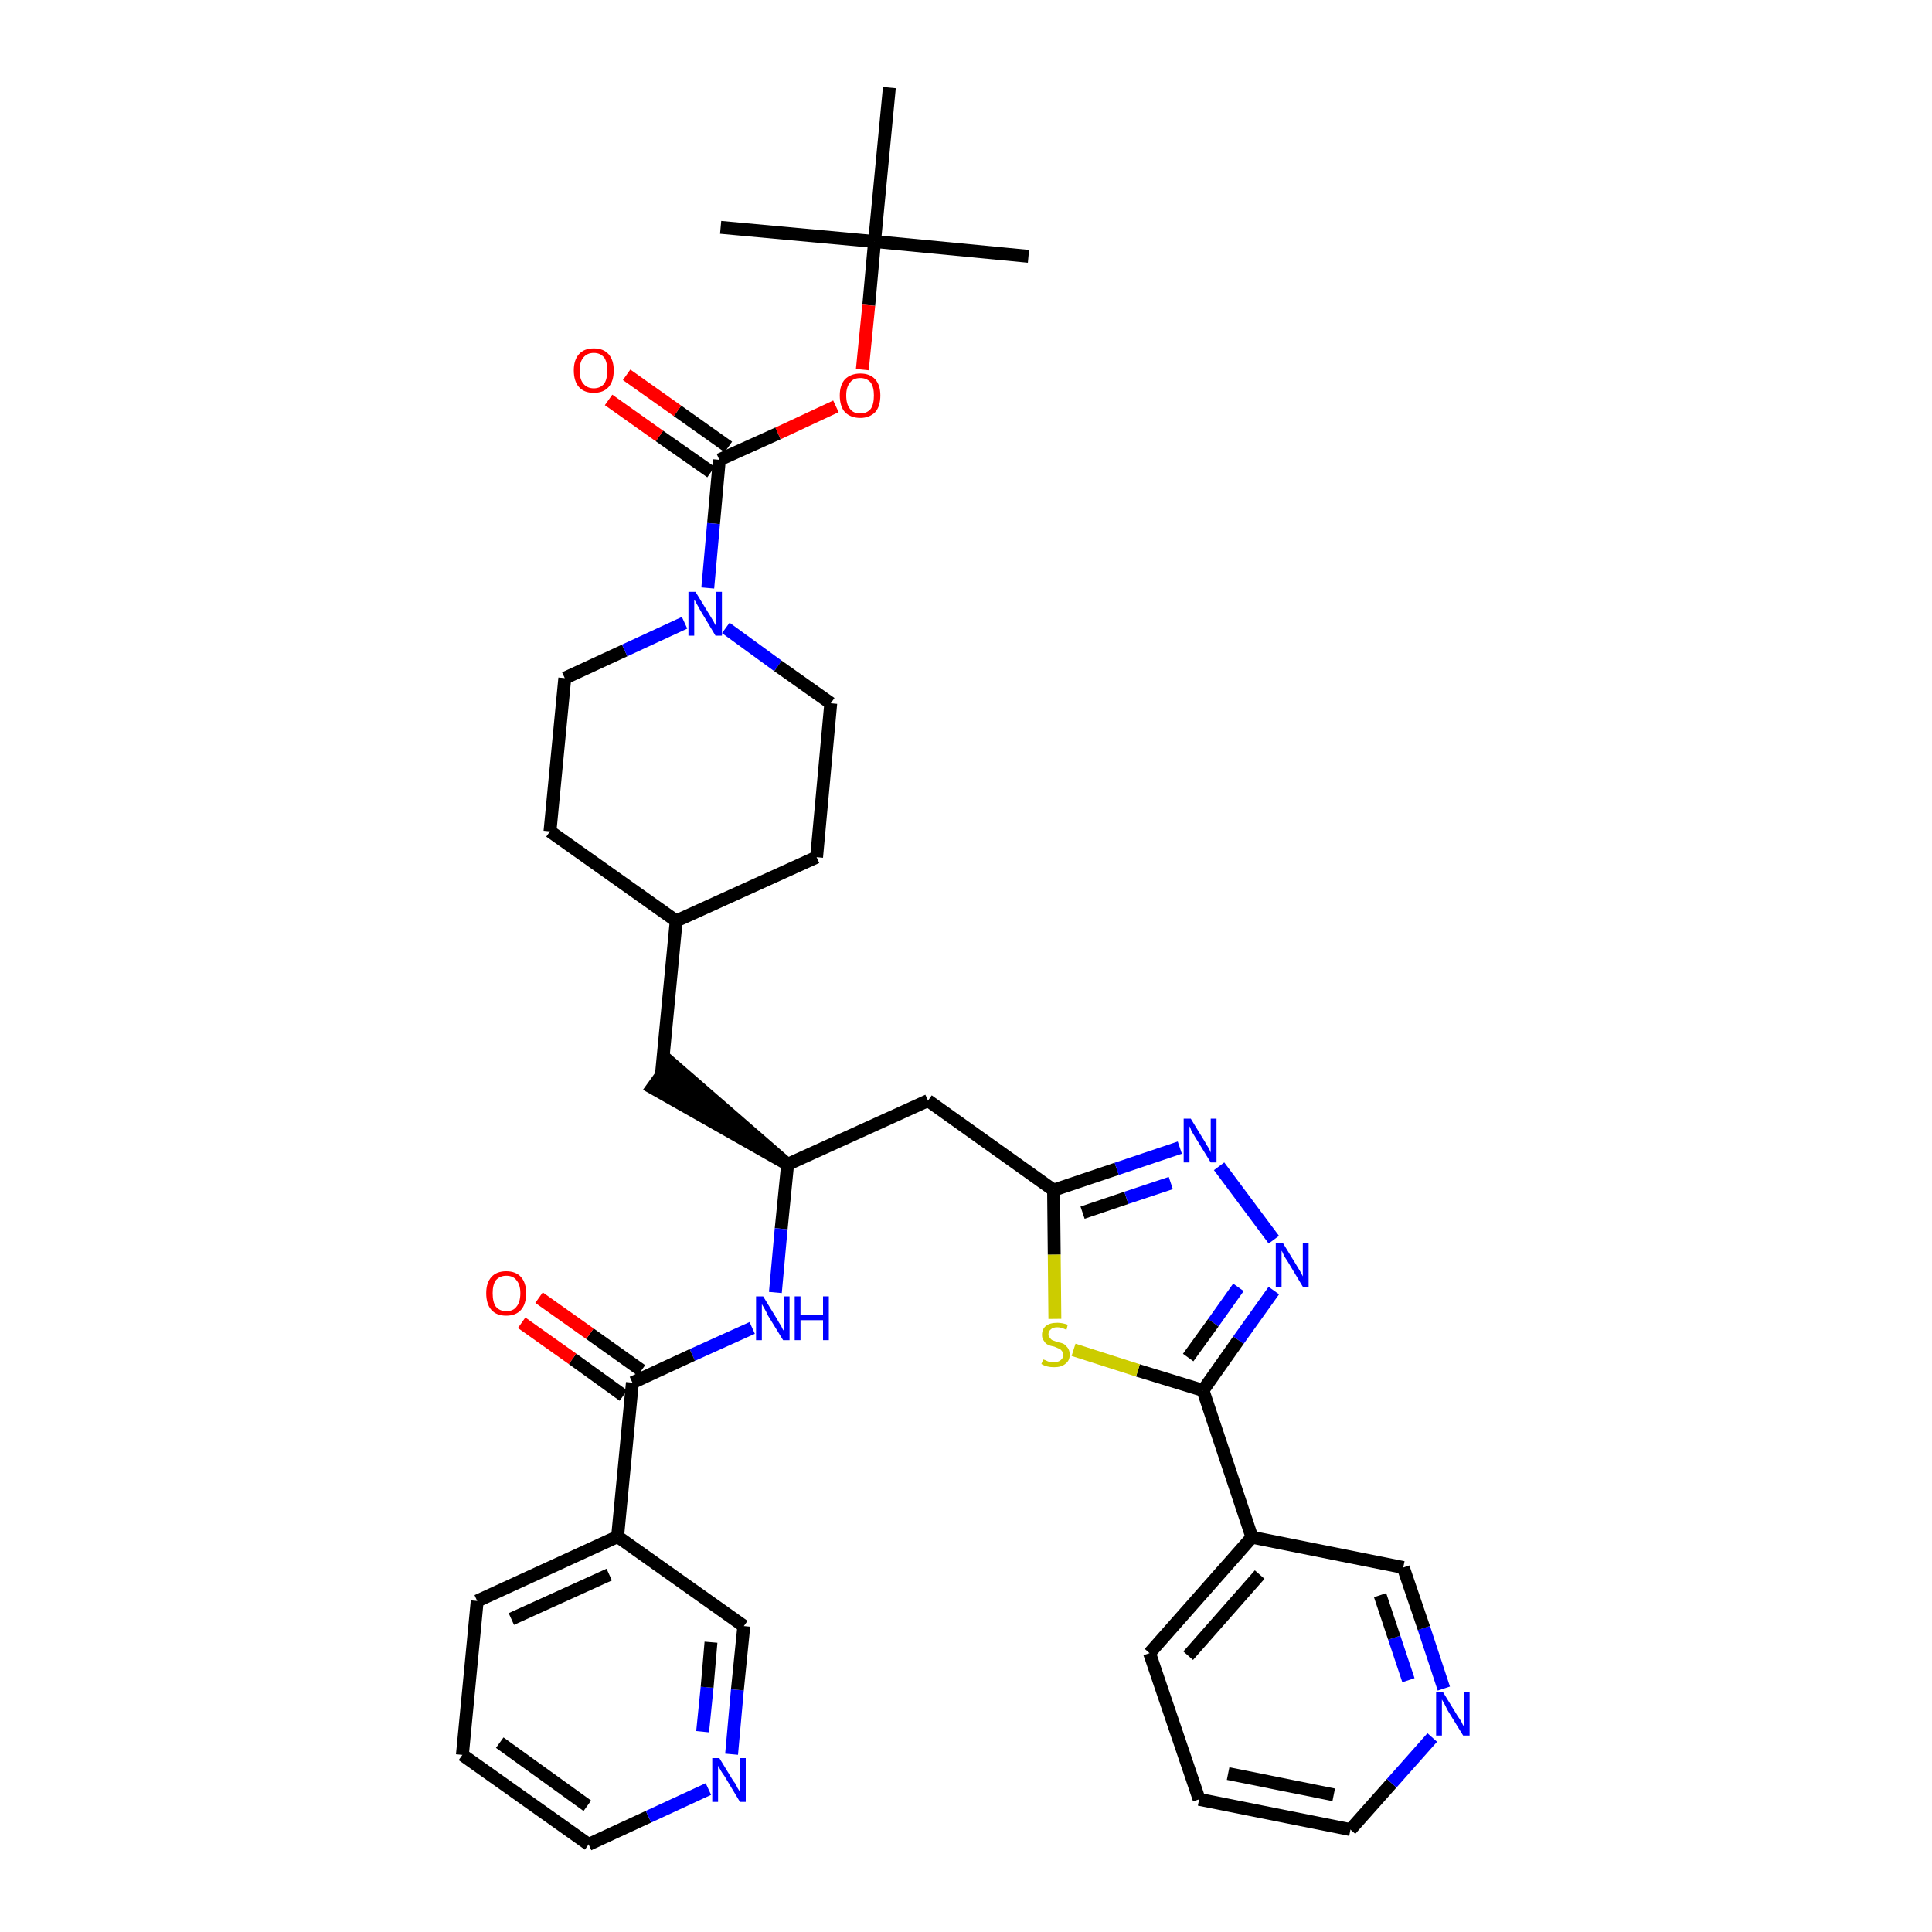 <?xml version='1.0' encoding='iso-8859-1'?>
<svg version='1.1' baseProfile='full'
              xmlns='http://www.w3.org/2000/svg'
                      xmlns:rdkit='http://www.rdkit.org/xml'
                      xmlns:xlink='http://www.w3.org/1999/xlink'
                  xml:space='preserve'
width='300px' height='300px' viewBox='0 0 300 300'>
<!-- END OF HEADER -->
<path class='bond-0 atom-0 atom-1' d='M 159.7,39.8 L 135.8,37.5' style='fill:none;fill-rule:evenodd;stroke:#000000;stroke-width:2.0px;stroke-linecap:butt;stroke-linejoin:miter;stroke-opacity:1' />
<path class='bond-1 atom-1 atom-2' d='M 135.8,37.5 L 111.9,35.3' style='fill:none;fill-rule:evenodd;stroke:#000000;stroke-width:2.0px;stroke-linecap:butt;stroke-linejoin:miter;stroke-opacity:1' />
<path class='bond-2 atom-1 atom-3' d='M 135.8,37.5 L 138.1,13.6' style='fill:none;fill-rule:evenodd;stroke:#000000;stroke-width:2.0px;stroke-linecap:butt;stroke-linejoin:miter;stroke-opacity:1' />
<path class='bond-3 atom-1 atom-4' d='M 135.8,37.5 L 134.9,47.4' style='fill:none;fill-rule:evenodd;stroke:#000000;stroke-width:2.0px;stroke-linecap:butt;stroke-linejoin:miter;stroke-opacity:1' />
<path class='bond-3 atom-1 atom-4' d='M 134.9,47.4 L 133.9,57.4' style='fill:none;fill-rule:evenodd;stroke:#FF0000;stroke-width:2.0px;stroke-linecap:butt;stroke-linejoin:miter;stroke-opacity:1' />
<path class='bond-4 atom-4 atom-5' d='M 129.8,63.1 L 120.8,67.3' style='fill:none;fill-rule:evenodd;stroke:#FF0000;stroke-width:2.0px;stroke-linecap:butt;stroke-linejoin:miter;stroke-opacity:1' />
<path class='bond-4 atom-4 atom-5' d='M 120.8,67.3 L 111.7,71.4' style='fill:none;fill-rule:evenodd;stroke:#000000;stroke-width:2.0px;stroke-linecap:butt;stroke-linejoin:miter;stroke-opacity:1' />
<path class='bond-5 atom-5 atom-6' d='M 113.1,69.4 L 105.2,63.8' style='fill:none;fill-rule:evenodd;stroke:#000000;stroke-width:2.0px;stroke-linecap:butt;stroke-linejoin:miter;stroke-opacity:1' />
<path class='bond-5 atom-5 atom-6' d='M 105.2,63.8 L 97.3,58.2' style='fill:none;fill-rule:evenodd;stroke:#FF0000;stroke-width:2.0px;stroke-linecap:butt;stroke-linejoin:miter;stroke-opacity:1' />
<path class='bond-5 atom-5 atom-6' d='M 110.4,73.3 L 102.4,67.7' style='fill:none;fill-rule:evenodd;stroke:#000000;stroke-width:2.0px;stroke-linecap:butt;stroke-linejoin:miter;stroke-opacity:1' />
<path class='bond-5 atom-5 atom-6' d='M 102.4,67.7 L 94.5,62.1' style='fill:none;fill-rule:evenodd;stroke:#FF0000;stroke-width:2.0px;stroke-linecap:butt;stroke-linejoin:miter;stroke-opacity:1' />
<path class='bond-6 atom-5 atom-7' d='M 111.7,71.4 L 110.8,81.3' style='fill:none;fill-rule:evenodd;stroke:#000000;stroke-width:2.0px;stroke-linecap:butt;stroke-linejoin:miter;stroke-opacity:1' />
<path class='bond-6 atom-5 atom-7' d='M 110.8,81.3 L 109.9,91.3' style='fill:none;fill-rule:evenodd;stroke:#0000FF;stroke-width:2.0px;stroke-linecap:butt;stroke-linejoin:miter;stroke-opacity:1' />
<path class='bond-7 atom-7 atom-8' d='M 112.7,97.5 L 120.8,103.4' style='fill:none;fill-rule:evenodd;stroke:#0000FF;stroke-width:2.0px;stroke-linecap:butt;stroke-linejoin:miter;stroke-opacity:1' />
<path class='bond-7 atom-7 atom-8' d='M 120.8,103.4 L 129.0,109.2' style='fill:none;fill-rule:evenodd;stroke:#000000;stroke-width:2.0px;stroke-linecap:butt;stroke-linejoin:miter;stroke-opacity:1' />
<path class='bond-35 atom-35 atom-7' d='M 87.7,105.3 L 97.0,101.0' style='fill:none;fill-rule:evenodd;stroke:#000000;stroke-width:2.0px;stroke-linecap:butt;stroke-linejoin:miter;stroke-opacity:1' />
<path class='bond-35 atom-35 atom-7' d='M 97.0,101.0 L 106.3,96.7' style='fill:none;fill-rule:evenodd;stroke:#0000FF;stroke-width:2.0px;stroke-linecap:butt;stroke-linejoin:miter;stroke-opacity:1' />
<path class='bond-8 atom-8 atom-9' d='M 129.0,109.2 L 126.8,133.1' style='fill:none;fill-rule:evenodd;stroke:#000000;stroke-width:2.0px;stroke-linecap:butt;stroke-linejoin:miter;stroke-opacity:1' />
<path class='bond-9 atom-9 atom-10' d='M 126.8,133.1 L 105.0,143.0' style='fill:none;fill-rule:evenodd;stroke:#000000;stroke-width:2.0px;stroke-linecap:butt;stroke-linejoin:miter;stroke-opacity:1' />
<path class='bond-10 atom-10 atom-11' d='M 105.0,143.0 L 102.7,166.9' style='fill:none;fill-rule:evenodd;stroke:#000000;stroke-width:2.0px;stroke-linecap:butt;stroke-linejoin:miter;stroke-opacity:1' />
<path class='bond-33 atom-10 atom-34' d='M 105.0,143.0 L 85.4,129.1' style='fill:none;fill-rule:evenodd;stroke:#000000;stroke-width:2.0px;stroke-linecap:butt;stroke-linejoin:miter;stroke-opacity:1' />
<path class='bond-11 atom-12 atom-11' d='M 122.3,180.8 L 104.1,165.0 L 101.3,168.9 Z' style='fill:#000000;fill-rule:evenodd;fill-opacity:1;stroke:#000000;stroke-width:2.0px;stroke-linecap:butt;stroke-linejoin:miter;stroke-opacity:1;' />
<path class='bond-12 atom-12 atom-13' d='M 122.3,180.8 L 144.1,170.9' style='fill:none;fill-rule:evenodd;stroke:#000000;stroke-width:2.0px;stroke-linecap:butt;stroke-linejoin:miter;stroke-opacity:1' />
<path class='bond-24 atom-12 atom-25' d='M 122.3,180.8 L 121.3,190.8' style='fill:none;fill-rule:evenodd;stroke:#000000;stroke-width:2.0px;stroke-linecap:butt;stroke-linejoin:miter;stroke-opacity:1' />
<path class='bond-24 atom-12 atom-25' d='M 121.3,190.8 L 120.4,200.7' style='fill:none;fill-rule:evenodd;stroke:#0000FF;stroke-width:2.0px;stroke-linecap:butt;stroke-linejoin:miter;stroke-opacity:1' />
<path class='bond-13 atom-13 atom-14' d='M 144.1,170.9 L 163.6,184.8' style='fill:none;fill-rule:evenodd;stroke:#000000;stroke-width:2.0px;stroke-linecap:butt;stroke-linejoin:miter;stroke-opacity:1' />
<path class='bond-14 atom-14 atom-15' d='M 163.6,184.8 L 173.4,181.5' style='fill:none;fill-rule:evenodd;stroke:#000000;stroke-width:2.0px;stroke-linecap:butt;stroke-linejoin:miter;stroke-opacity:1' />
<path class='bond-14 atom-14 atom-15' d='M 173.4,181.5 L 183.2,178.2' style='fill:none;fill-rule:evenodd;stroke:#0000FF;stroke-width:2.0px;stroke-linecap:butt;stroke-linejoin:miter;stroke-opacity:1' />
<path class='bond-14 atom-14 atom-15' d='M 168.1,188.3 L 174.9,186.0' style='fill:none;fill-rule:evenodd;stroke:#000000;stroke-width:2.0px;stroke-linecap:butt;stroke-linejoin:miter;stroke-opacity:1' />
<path class='bond-14 atom-14 atom-15' d='M 174.9,186.0 L 181.8,183.7' style='fill:none;fill-rule:evenodd;stroke:#0000FF;stroke-width:2.0px;stroke-linecap:butt;stroke-linejoin:miter;stroke-opacity:1' />
<path class='bond-36 atom-24 atom-14' d='M 163.8,204.8 L 163.7,194.8' style='fill:none;fill-rule:evenodd;stroke:#CCCC00;stroke-width:2.0px;stroke-linecap:butt;stroke-linejoin:miter;stroke-opacity:1' />
<path class='bond-36 atom-24 atom-14' d='M 163.7,194.8 L 163.6,184.8' style='fill:none;fill-rule:evenodd;stroke:#000000;stroke-width:2.0px;stroke-linecap:butt;stroke-linejoin:miter;stroke-opacity:1' />
<path class='bond-15 atom-15 atom-16' d='M 189.3,181.1 L 197.8,192.5' style='fill:none;fill-rule:evenodd;stroke:#0000FF;stroke-width:2.0px;stroke-linecap:butt;stroke-linejoin:miter;stroke-opacity:1' />
<path class='bond-16 atom-16 atom-17' d='M 197.8,200.4 L 192.3,208.1' style='fill:none;fill-rule:evenodd;stroke:#0000FF;stroke-width:2.0px;stroke-linecap:butt;stroke-linejoin:miter;stroke-opacity:1' />
<path class='bond-16 atom-16 atom-17' d='M 192.3,208.1 L 186.8,215.9' style='fill:none;fill-rule:evenodd;stroke:#000000;stroke-width:2.0px;stroke-linecap:butt;stroke-linejoin:miter;stroke-opacity:1' />
<path class='bond-16 atom-16 atom-17' d='M 192.3,199.9 L 188.4,205.4' style='fill:none;fill-rule:evenodd;stroke:#0000FF;stroke-width:2.0px;stroke-linecap:butt;stroke-linejoin:miter;stroke-opacity:1' />
<path class='bond-16 atom-16 atom-17' d='M 188.4,205.4 L 184.5,210.8' style='fill:none;fill-rule:evenodd;stroke:#000000;stroke-width:2.0px;stroke-linecap:butt;stroke-linejoin:miter;stroke-opacity:1' />
<path class='bond-17 atom-17 atom-18' d='M 186.8,215.9 L 194.4,238.7' style='fill:none;fill-rule:evenodd;stroke:#000000;stroke-width:2.0px;stroke-linecap:butt;stroke-linejoin:miter;stroke-opacity:1' />
<path class='bond-23 atom-17 atom-24' d='M 186.8,215.9 L 176.7,212.8' style='fill:none;fill-rule:evenodd;stroke:#000000;stroke-width:2.0px;stroke-linecap:butt;stroke-linejoin:miter;stroke-opacity:1' />
<path class='bond-23 atom-17 atom-24' d='M 176.7,212.8 L 166.7,209.6' style='fill:none;fill-rule:evenodd;stroke:#CCCC00;stroke-width:2.0px;stroke-linecap:butt;stroke-linejoin:miter;stroke-opacity:1' />
<path class='bond-18 atom-18 atom-19' d='M 194.4,238.7 L 178.5,256.7' style='fill:none;fill-rule:evenodd;stroke:#000000;stroke-width:2.0px;stroke-linecap:butt;stroke-linejoin:miter;stroke-opacity:1' />
<path class='bond-18 atom-18 atom-19' d='M 195.6,244.5 L 184.5,257.1' style='fill:none;fill-rule:evenodd;stroke:#000000;stroke-width:2.0px;stroke-linecap:butt;stroke-linejoin:miter;stroke-opacity:1' />
<path class='bond-38 atom-23 atom-18' d='M 217.9,243.4 L 194.4,238.7' style='fill:none;fill-rule:evenodd;stroke:#000000;stroke-width:2.0px;stroke-linecap:butt;stroke-linejoin:miter;stroke-opacity:1' />
<path class='bond-19 atom-19 atom-20' d='M 178.5,256.7 L 186.2,279.4' style='fill:none;fill-rule:evenodd;stroke:#000000;stroke-width:2.0px;stroke-linecap:butt;stroke-linejoin:miter;stroke-opacity:1' />
<path class='bond-20 atom-20 atom-21' d='M 186.2,279.4 L 209.7,284.1' style='fill:none;fill-rule:evenodd;stroke:#000000;stroke-width:2.0px;stroke-linecap:butt;stroke-linejoin:miter;stroke-opacity:1' />
<path class='bond-20 atom-20 atom-21' d='M 190.7,275.4 L 207.1,278.7' style='fill:none;fill-rule:evenodd;stroke:#000000;stroke-width:2.0px;stroke-linecap:butt;stroke-linejoin:miter;stroke-opacity:1' />
<path class='bond-21 atom-21 atom-22' d='M 209.7,284.1 L 216.1,276.9' style='fill:none;fill-rule:evenodd;stroke:#000000;stroke-width:2.0px;stroke-linecap:butt;stroke-linejoin:miter;stroke-opacity:1' />
<path class='bond-21 atom-21 atom-22' d='M 216.1,276.9 L 222.4,269.8' style='fill:none;fill-rule:evenodd;stroke:#0000FF;stroke-width:2.0px;stroke-linecap:butt;stroke-linejoin:miter;stroke-opacity:1' />
<path class='bond-22 atom-22 atom-23' d='M 224.2,262.2 L 221.1,252.8' style='fill:none;fill-rule:evenodd;stroke:#0000FF;stroke-width:2.0px;stroke-linecap:butt;stroke-linejoin:miter;stroke-opacity:1' />
<path class='bond-22 atom-22 atom-23' d='M 221.1,252.8 L 217.9,243.4' style='fill:none;fill-rule:evenodd;stroke:#000000;stroke-width:2.0px;stroke-linecap:butt;stroke-linejoin:miter;stroke-opacity:1' />
<path class='bond-22 atom-22 atom-23' d='M 218.7,260.9 L 216.5,254.3' style='fill:none;fill-rule:evenodd;stroke:#0000FF;stroke-width:2.0px;stroke-linecap:butt;stroke-linejoin:miter;stroke-opacity:1' />
<path class='bond-22 atom-22 atom-23' d='M 216.5,254.3 L 214.3,247.7' style='fill:none;fill-rule:evenodd;stroke:#000000;stroke-width:2.0px;stroke-linecap:butt;stroke-linejoin:miter;stroke-opacity:1' />
<path class='bond-25 atom-25 atom-26' d='M 116.8,206.2 L 107.5,210.4' style='fill:none;fill-rule:evenodd;stroke:#0000FF;stroke-width:2.0px;stroke-linecap:butt;stroke-linejoin:miter;stroke-opacity:1' />
<path class='bond-25 atom-25 atom-26' d='M 107.5,210.4 L 98.2,214.7' style='fill:none;fill-rule:evenodd;stroke:#000000;stroke-width:2.0px;stroke-linecap:butt;stroke-linejoin:miter;stroke-opacity:1' />
<path class='bond-26 atom-26 atom-27' d='M 99.6,212.8 L 91.6,207.1' style='fill:none;fill-rule:evenodd;stroke:#000000;stroke-width:2.0px;stroke-linecap:butt;stroke-linejoin:miter;stroke-opacity:1' />
<path class='bond-26 atom-26 atom-27' d='M 91.6,207.1 L 83.7,201.5' style='fill:none;fill-rule:evenodd;stroke:#FF0000;stroke-width:2.0px;stroke-linecap:butt;stroke-linejoin:miter;stroke-opacity:1' />
<path class='bond-26 atom-26 atom-27' d='M 96.8,216.7 L 88.9,211.0' style='fill:none;fill-rule:evenodd;stroke:#000000;stroke-width:2.0px;stroke-linecap:butt;stroke-linejoin:miter;stroke-opacity:1' />
<path class='bond-26 atom-26 atom-27' d='M 88.9,211.0 L 81.0,205.4' style='fill:none;fill-rule:evenodd;stroke:#FF0000;stroke-width:2.0px;stroke-linecap:butt;stroke-linejoin:miter;stroke-opacity:1' />
<path class='bond-27 atom-26 atom-28' d='M 98.2,214.7 L 95.9,238.6' style='fill:none;fill-rule:evenodd;stroke:#000000;stroke-width:2.0px;stroke-linecap:butt;stroke-linejoin:miter;stroke-opacity:1' />
<path class='bond-28 atom-28 atom-29' d='M 95.9,238.6 L 74.1,248.6' style='fill:none;fill-rule:evenodd;stroke:#000000;stroke-width:2.0px;stroke-linecap:butt;stroke-linejoin:miter;stroke-opacity:1' />
<path class='bond-28 atom-28 atom-29' d='M 94.6,244.5 L 79.4,251.4' style='fill:none;fill-rule:evenodd;stroke:#000000;stroke-width:2.0px;stroke-linecap:butt;stroke-linejoin:miter;stroke-opacity:1' />
<path class='bond-37 atom-33 atom-28' d='M 115.5,252.5 L 95.9,238.6' style='fill:none;fill-rule:evenodd;stroke:#000000;stroke-width:2.0px;stroke-linecap:butt;stroke-linejoin:miter;stroke-opacity:1' />
<path class='bond-29 atom-29 atom-30' d='M 74.1,248.6 L 71.8,272.5' style='fill:none;fill-rule:evenodd;stroke:#000000;stroke-width:2.0px;stroke-linecap:butt;stroke-linejoin:miter;stroke-opacity:1' />
<path class='bond-30 atom-30 atom-31' d='M 71.8,272.5 L 91.4,286.4' style='fill:none;fill-rule:evenodd;stroke:#000000;stroke-width:2.0px;stroke-linecap:butt;stroke-linejoin:miter;stroke-opacity:1' />
<path class='bond-30 atom-30 atom-31' d='M 77.6,270.6 L 91.2,280.4' style='fill:none;fill-rule:evenodd;stroke:#000000;stroke-width:2.0px;stroke-linecap:butt;stroke-linejoin:miter;stroke-opacity:1' />
<path class='bond-31 atom-31 atom-32' d='M 91.4,286.4 L 100.7,282.1' style='fill:none;fill-rule:evenodd;stroke:#000000;stroke-width:2.0px;stroke-linecap:butt;stroke-linejoin:miter;stroke-opacity:1' />
<path class='bond-31 atom-31 atom-32' d='M 100.7,282.1 L 110.0,277.8' style='fill:none;fill-rule:evenodd;stroke:#0000FF;stroke-width:2.0px;stroke-linecap:butt;stroke-linejoin:miter;stroke-opacity:1' />
<path class='bond-32 atom-32 atom-33' d='M 113.6,272.4 L 114.5,262.4' style='fill:none;fill-rule:evenodd;stroke:#0000FF;stroke-width:2.0px;stroke-linecap:butt;stroke-linejoin:miter;stroke-opacity:1' />
<path class='bond-32 atom-32 atom-33' d='M 114.5,262.4 L 115.5,252.5' style='fill:none;fill-rule:evenodd;stroke:#000000;stroke-width:2.0px;stroke-linecap:butt;stroke-linejoin:miter;stroke-opacity:1' />
<path class='bond-32 atom-32 atom-33' d='M 109.1,268.9 L 109.8,262.0' style='fill:none;fill-rule:evenodd;stroke:#0000FF;stroke-width:2.0px;stroke-linecap:butt;stroke-linejoin:miter;stroke-opacity:1' />
<path class='bond-32 atom-32 atom-33' d='M 109.8,262.0 L 110.4,255.0' style='fill:none;fill-rule:evenodd;stroke:#000000;stroke-width:2.0px;stroke-linecap:butt;stroke-linejoin:miter;stroke-opacity:1' />
<path class='bond-34 atom-34 atom-35' d='M 85.4,129.1 L 87.7,105.3' style='fill:none;fill-rule:evenodd;stroke:#000000;stroke-width:2.0px;stroke-linecap:butt;stroke-linejoin:miter;stroke-opacity:1' />
<path  class='atom-4' d='M 130.4 61.4
Q 130.4 59.8, 131.2 58.9
Q 132.1 58.0, 133.6 58.0
Q 135.1 58.0, 135.9 58.9
Q 136.7 59.8, 136.7 61.4
Q 136.7 63.1, 135.9 64.0
Q 135.0 64.9, 133.6 64.9
Q 132.1 64.9, 131.2 64.0
Q 130.4 63.1, 130.4 61.4
M 133.6 64.2
Q 134.6 64.2, 135.2 63.5
Q 135.7 62.8, 135.7 61.4
Q 135.7 60.1, 135.2 59.4
Q 134.6 58.7, 133.6 58.7
Q 132.5 58.7, 132.0 59.4
Q 131.4 60.1, 131.4 61.4
Q 131.4 62.8, 132.0 63.5
Q 132.5 64.2, 133.6 64.2
' fill='#FF0000'/>
<path  class='atom-6' d='M 89.1 57.5
Q 89.1 55.9, 89.9 55.0
Q 90.7 54.1, 92.2 54.1
Q 93.7 54.1, 94.5 55.0
Q 95.3 55.9, 95.3 57.5
Q 95.3 59.2, 94.5 60.1
Q 93.7 61.0, 92.2 61.0
Q 90.7 61.0, 89.9 60.1
Q 89.1 59.2, 89.1 57.5
M 92.2 60.3
Q 93.2 60.3, 93.8 59.6
Q 94.3 58.9, 94.3 57.5
Q 94.3 56.2, 93.8 55.5
Q 93.2 54.8, 92.2 54.8
Q 91.2 54.8, 90.6 55.5
Q 90.0 56.2, 90.0 57.5
Q 90.0 58.9, 90.6 59.6
Q 91.2 60.3, 92.2 60.3
' fill='#FF0000'/>
<path  class='atom-7' d='M 108.0 91.9
L 110.2 95.5
Q 110.4 95.8, 110.8 96.5
Q 111.1 97.1, 111.2 97.2
L 111.2 91.9
L 112.1 91.9
L 112.1 98.7
L 111.1 98.7
L 108.7 94.7
Q 108.5 94.3, 108.2 93.8
Q 107.9 93.2, 107.8 93.1
L 107.8 98.7
L 106.9 98.7
L 106.9 91.9
L 108.0 91.9
' fill='#0000FF'/>
<path  class='atom-15' d='M 184.9 173.7
L 187.1 177.3
Q 187.3 177.7, 187.7 178.3
Q 188.0 178.9, 188.0 179.0
L 188.0 173.7
L 188.9 173.7
L 188.9 180.5
L 188.0 180.5
L 185.6 176.6
Q 185.3 176.1, 185.0 175.6
Q 184.8 175.0, 184.7 174.9
L 184.7 180.5
L 183.8 180.5
L 183.8 173.7
L 184.9 173.7
' fill='#0000FF'/>
<path  class='atom-16' d='M 199.2 193.0
L 201.4 196.6
Q 201.6 196.9, 202.0 197.6
Q 202.3 198.2, 202.3 198.2
L 202.3 193.0
L 203.2 193.0
L 203.2 199.8
L 202.3 199.8
L 199.9 195.8
Q 199.6 195.4, 199.3 194.8
Q 199.1 194.3, 199.0 194.2
L 199.0 199.8
L 198.1 199.8
L 198.1 193.0
L 199.2 193.0
' fill='#0000FF'/>
<path  class='atom-22' d='M 224.1 262.8
L 226.3 266.4
Q 226.5 266.7, 226.9 267.3
Q 227.2 268.0, 227.3 268.0
L 227.3 262.8
L 228.2 262.8
L 228.2 269.5
L 227.2 269.5
L 224.8 265.6
Q 224.6 265.2, 224.3 264.6
Q 224.0 264.1, 223.9 263.9
L 223.9 269.5
L 223.0 269.5
L 223.0 262.8
L 224.1 262.8
' fill='#0000FF'/>
<path  class='atom-24' d='M 162.0 211.1
Q 162.0 211.1, 162.3 211.2
Q 162.7 211.4, 163.0 211.5
Q 163.4 211.5, 163.7 211.5
Q 164.4 211.5, 164.7 211.2
Q 165.1 210.9, 165.1 210.4
Q 165.1 210.0, 164.9 209.8
Q 164.7 209.5, 164.4 209.4
Q 164.2 209.3, 163.7 209.1
Q 163.1 209.0, 162.7 208.8
Q 162.3 208.6, 162.1 208.2
Q 161.8 207.9, 161.8 207.3
Q 161.8 206.4, 162.4 205.9
Q 163.0 205.4, 164.2 205.4
Q 164.9 205.4, 165.8 205.7
L 165.6 206.5
Q 164.8 206.1, 164.2 206.1
Q 163.5 206.1, 163.2 206.4
Q 162.8 206.7, 162.8 207.2
Q 162.8 207.5, 163.0 207.7
Q 163.2 208.0, 163.4 208.1
Q 163.7 208.2, 164.2 208.4
Q 164.8 208.5, 165.2 208.7
Q 165.5 208.9, 165.8 209.3
Q 166.1 209.7, 166.1 210.4
Q 166.1 211.3, 165.4 211.8
Q 164.8 212.3, 163.7 212.3
Q 163.1 212.3, 162.7 212.2
Q 162.2 212.1, 161.7 211.8
L 162.0 211.1
' fill='#CCCC00'/>
<path  class='atom-25' d='M 118.5 201.3
L 120.7 204.9
Q 120.9 205.3, 121.3 205.9
Q 121.6 206.6, 121.7 206.6
L 121.7 201.3
L 122.6 201.3
L 122.6 208.1
L 121.6 208.1
L 119.2 204.2
Q 119.0 203.7, 118.7 203.2
Q 118.4 202.7, 118.3 202.5
L 118.3 208.1
L 117.4 208.1
L 117.4 201.3
L 118.5 201.3
' fill='#0000FF'/>
<path  class='atom-25' d='M 123.4 201.3
L 124.3 201.3
L 124.3 204.2
L 127.8 204.2
L 127.8 201.3
L 128.7 201.3
L 128.7 208.1
L 127.8 208.1
L 127.8 205.0
L 124.3 205.0
L 124.3 208.1
L 123.4 208.1
L 123.4 201.3
' fill='#0000FF'/>
<path  class='atom-27' d='M 75.5 200.8
Q 75.5 199.2, 76.3 198.3
Q 77.1 197.4, 78.6 197.4
Q 80.1 197.4, 80.9 198.3
Q 81.7 199.2, 81.7 200.8
Q 81.7 202.5, 80.9 203.4
Q 80.1 204.3, 78.6 204.3
Q 77.1 204.3, 76.3 203.4
Q 75.5 202.5, 75.5 200.8
M 78.6 203.6
Q 79.7 203.6, 80.2 202.9
Q 80.8 202.2, 80.8 200.8
Q 80.8 199.5, 80.2 198.8
Q 79.7 198.1, 78.6 198.1
Q 77.6 198.1, 77.0 198.8
Q 76.5 199.5, 76.5 200.8
Q 76.5 202.2, 77.0 202.9
Q 77.6 203.6, 78.6 203.6
' fill='#FF0000'/>
<path  class='atom-32' d='M 111.7 273.0
L 113.9 276.6
Q 114.2 276.9, 114.5 277.6
Q 114.9 278.2, 114.9 278.3
L 114.9 273.0
L 115.8 273.0
L 115.8 279.8
L 114.9 279.8
L 112.5 275.8
Q 112.2 275.4, 111.9 274.9
Q 111.6 274.3, 111.5 274.2
L 111.5 279.8
L 110.6 279.8
L 110.6 273.0
L 111.7 273.0
' fill='#0000FF'/>
</svg>
